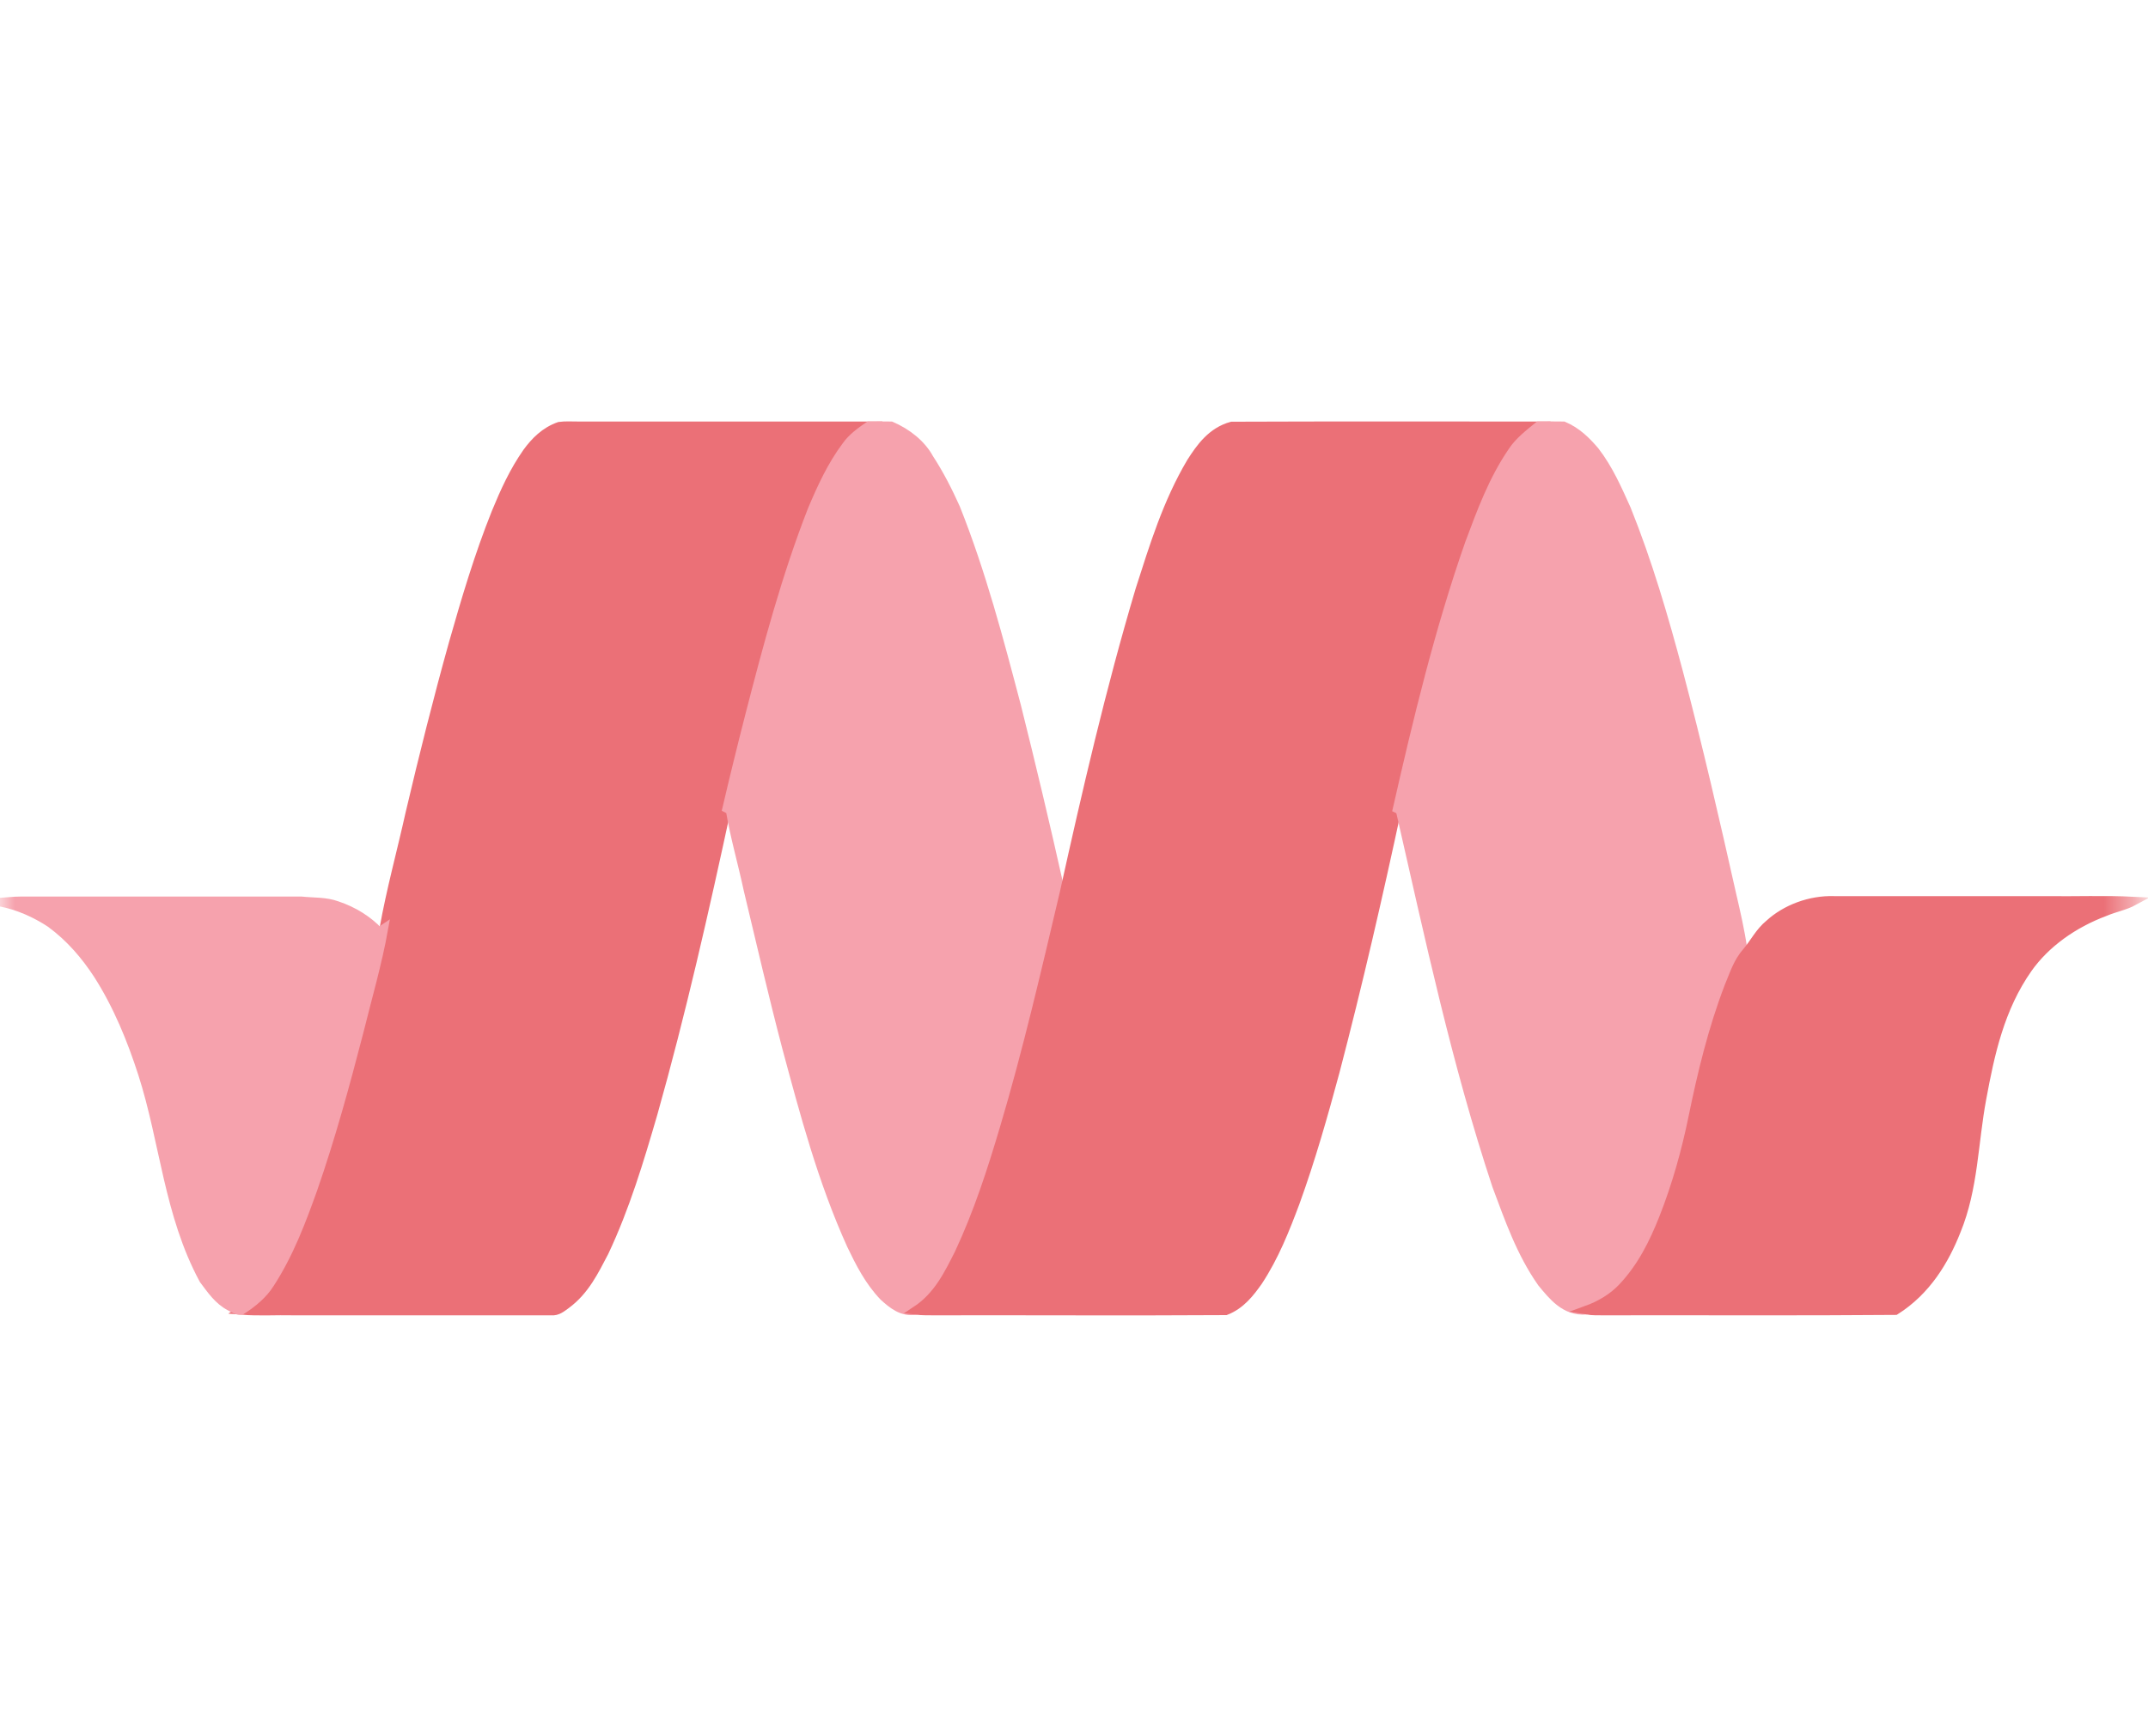 <svg width="73" height="59" viewBox="0 0 73 59" fill="none" xmlns="http://www.w3.org/2000/svg">
<mask id="mask0_91_329" style="mask-type:luminance" maskUnits="userSpaceOnUse" x="0" y="0" width="73" height="59">
<path d="M72.583 0H0V59H72.583V0Z" fill="white"/>
</mask>
<g mask="url(#mask0_91_329)">
<path d="M17.912 15.372C18.178 15.009 18.515 14.66 19.007 14.489C19.209 14.461 19.41 14.475 19.611 14.475H29.525C29.235 14.674 28.953 14.881 28.762 15.151C28.256 15.827 27.914 16.582 27.596 17.336C26.706 19.614 26.083 21.955 25.479 24.297C25.207 25.357 24.945 26.425 24.697 27.485C23.948 30.958 23.166 34.424 22.196 37.862C21.733 39.449 21.26 41.036 20.538 42.566C20.206 43.2 19.883 43.876 19.246 44.345C19.096 44.452 18.946 44.587 18.736 44.566H9.979C9.384 44.552 8.799 44.594 8.204 44.545C8.597 44.295 8.949 43.997 9.173 43.641C9.834 42.623 10.246 41.52 10.639 40.424C11.253 38.659 11.74 36.873 12.203 35.086C12.493 33.912 12.835 32.745 13.046 31.563C13.28 30.247 13.641 28.944 13.931 27.635C14.385 25.706 14.868 23.777 15.402 21.863C15.828 20.368 16.268 18.881 16.853 17.422C17.143 16.717 17.457 16.02 17.912 15.372Z" fill="#EB7077" stroke="#EB7077" stroke-width="0.293"/>
<path d="M29.525 14.475C29.778 14.475 30.03 14.468 30.283 14.475C30.845 14.717 31.318 15.101 31.58 15.579C31.932 16.119 32.222 16.689 32.484 17.272C33.36 19.471 33.955 21.735 34.549 23.991C35.055 26.012 35.537 28.04 35.992 30.076C36.029 30.183 35.987 30.332 36.16 30.36C35.528 33.036 34.91 35.72 34.118 38.374C33.692 39.805 33.233 41.228 32.587 42.609C32.236 43.299 31.88 44.053 31.136 44.545C30.663 44.63 30.321 44.338 30.03 44.075C29.534 43.556 29.225 42.944 28.93 42.331C27.937 40.139 27.333 37.855 26.72 35.577C26.256 33.805 25.844 32.019 25.418 30.239C25.226 29.336 24.964 28.446 24.814 27.542C24.786 27.528 24.725 27.5 24.697 27.485C24.945 26.425 25.207 25.357 25.479 24.297C26.083 21.955 26.706 19.614 27.595 17.336C27.914 16.582 28.256 15.827 28.762 15.151C28.953 14.881 29.234 14.675 29.525 14.475Z" fill="#F6A2AD" stroke="#F6A2AD" stroke-width="0.293"/>
<path d="M40.478 15.707C40.792 15.216 41.176 14.668 41.859 14.482C45.334 14.468 48.813 14.476 52.288 14.476C51.965 14.739 51.623 15.002 51.403 15.336C50.728 16.319 50.335 17.408 49.932 18.482C48.898 21.443 48.172 24.468 47.483 27.492C46.842 30.474 46.158 33.456 45.381 36.424C44.978 37.919 44.557 39.406 44.023 40.879C43.681 41.791 43.32 42.709 42.763 43.556C42.492 43.94 42.173 44.36 41.658 44.559C38.343 44.58 35.013 44.559 31.693 44.566C31.51 44.566 31.318 44.566 31.136 44.545C31.88 44.053 32.236 43.299 32.587 42.609C33.234 41.228 33.693 39.805 34.119 38.374C34.91 35.72 35.528 33.036 36.16 30.361C36.924 26.909 37.72 23.457 38.736 20.048C39.209 18.575 39.663 17.08 40.478 15.707Z" fill="#EB7077" stroke="#EB7077" stroke-width="0.293"/>
<path d="M52.287 14.475C52.568 14.475 52.859 14.468 53.135 14.475C53.594 14.668 53.917 14.995 54.203 15.329C54.676 15.941 54.975 16.632 55.28 17.308C56.01 19.123 56.553 20.988 57.05 22.852C57.715 25.364 58.295 27.891 58.862 30.418C59.002 31.022 59.143 31.634 59.232 32.247C59.265 32.275 59.335 32.332 59.363 32.353C59.045 32.709 58.923 33.136 58.75 33.542C58.197 34.986 57.837 36.481 57.532 37.968C57.293 39.136 56.97 40.296 56.525 41.42C56.193 42.253 55.79 43.079 55.125 43.776C54.807 44.111 54.381 44.367 53.908 44.538C53.182 44.602 52.751 44.032 52.4 43.612C51.674 42.58 51.281 41.427 50.859 40.303C49.478 36.139 48.574 31.877 47.605 27.642C47.595 27.578 47.548 27.521 47.483 27.492C48.171 24.468 48.897 21.443 49.932 18.482C50.335 17.407 50.728 16.319 51.402 15.336C51.623 15.002 51.964 14.739 52.287 14.475Z" fill="#F6A2AD" stroke="#F6A2AD" stroke-width="0.293"/>
<path d="M0.009 30.667C0.236 30.653 0.464 30.624 0.7 30.624H10.246C10.649 30.667 11.065 30.638 11.454 30.78C12.011 30.965 12.512 31.279 12.877 31.67C12.924 31.649 13.004 31.592 13.046 31.564C12.835 32.745 12.493 33.912 12.203 35.086C11.74 36.873 11.253 38.659 10.639 40.424C10.246 41.52 9.834 42.623 9.173 43.641C8.949 43.997 8.597 44.296 8.204 44.545C8.054 44.566 7.942 44.481 7.82 44.417C7.408 44.203 7.169 43.833 6.916 43.499C5.718 41.278 5.586 38.823 4.842 36.503C4.467 35.343 4.001 34.19 3.318 33.122C2.898 32.482 2.382 31.869 1.707 31.378C1.208 31.051 0.63 30.788 0.009 30.667Z" fill="#F6A2AD" stroke="#F6A2AD" stroke-width="0.293"/>
<path d="M60.131 31.406C60.684 30.901 61.508 30.581 62.337 30.609H69.52C70.517 30.624 71.524 30.581 72.522 30.631C72.222 30.794 71.866 30.859 71.548 30.994C70.457 31.4 69.52 32.076 68.921 32.922C67.97 34.275 67.638 35.826 67.357 37.349C67.076 38.844 67.085 40.388 66.49 41.84C66.088 42.858 65.474 43.883 64.416 44.552C61.124 44.58 57.832 44.559 54.545 44.566C54.329 44.566 54.118 44.573 53.908 44.538C54.381 44.367 54.807 44.111 55.125 43.776C55.79 43.078 56.193 42.253 56.525 41.42C56.97 40.296 57.293 39.136 57.532 37.968C57.837 36.481 58.197 34.986 58.75 33.542C58.923 33.136 59.045 32.709 59.363 32.353C59.625 32.04 59.799 31.677 60.131 31.406Z" fill="#EB7077" stroke="#EB7077" stroke-width="0.293"/>
</g>
</svg>
